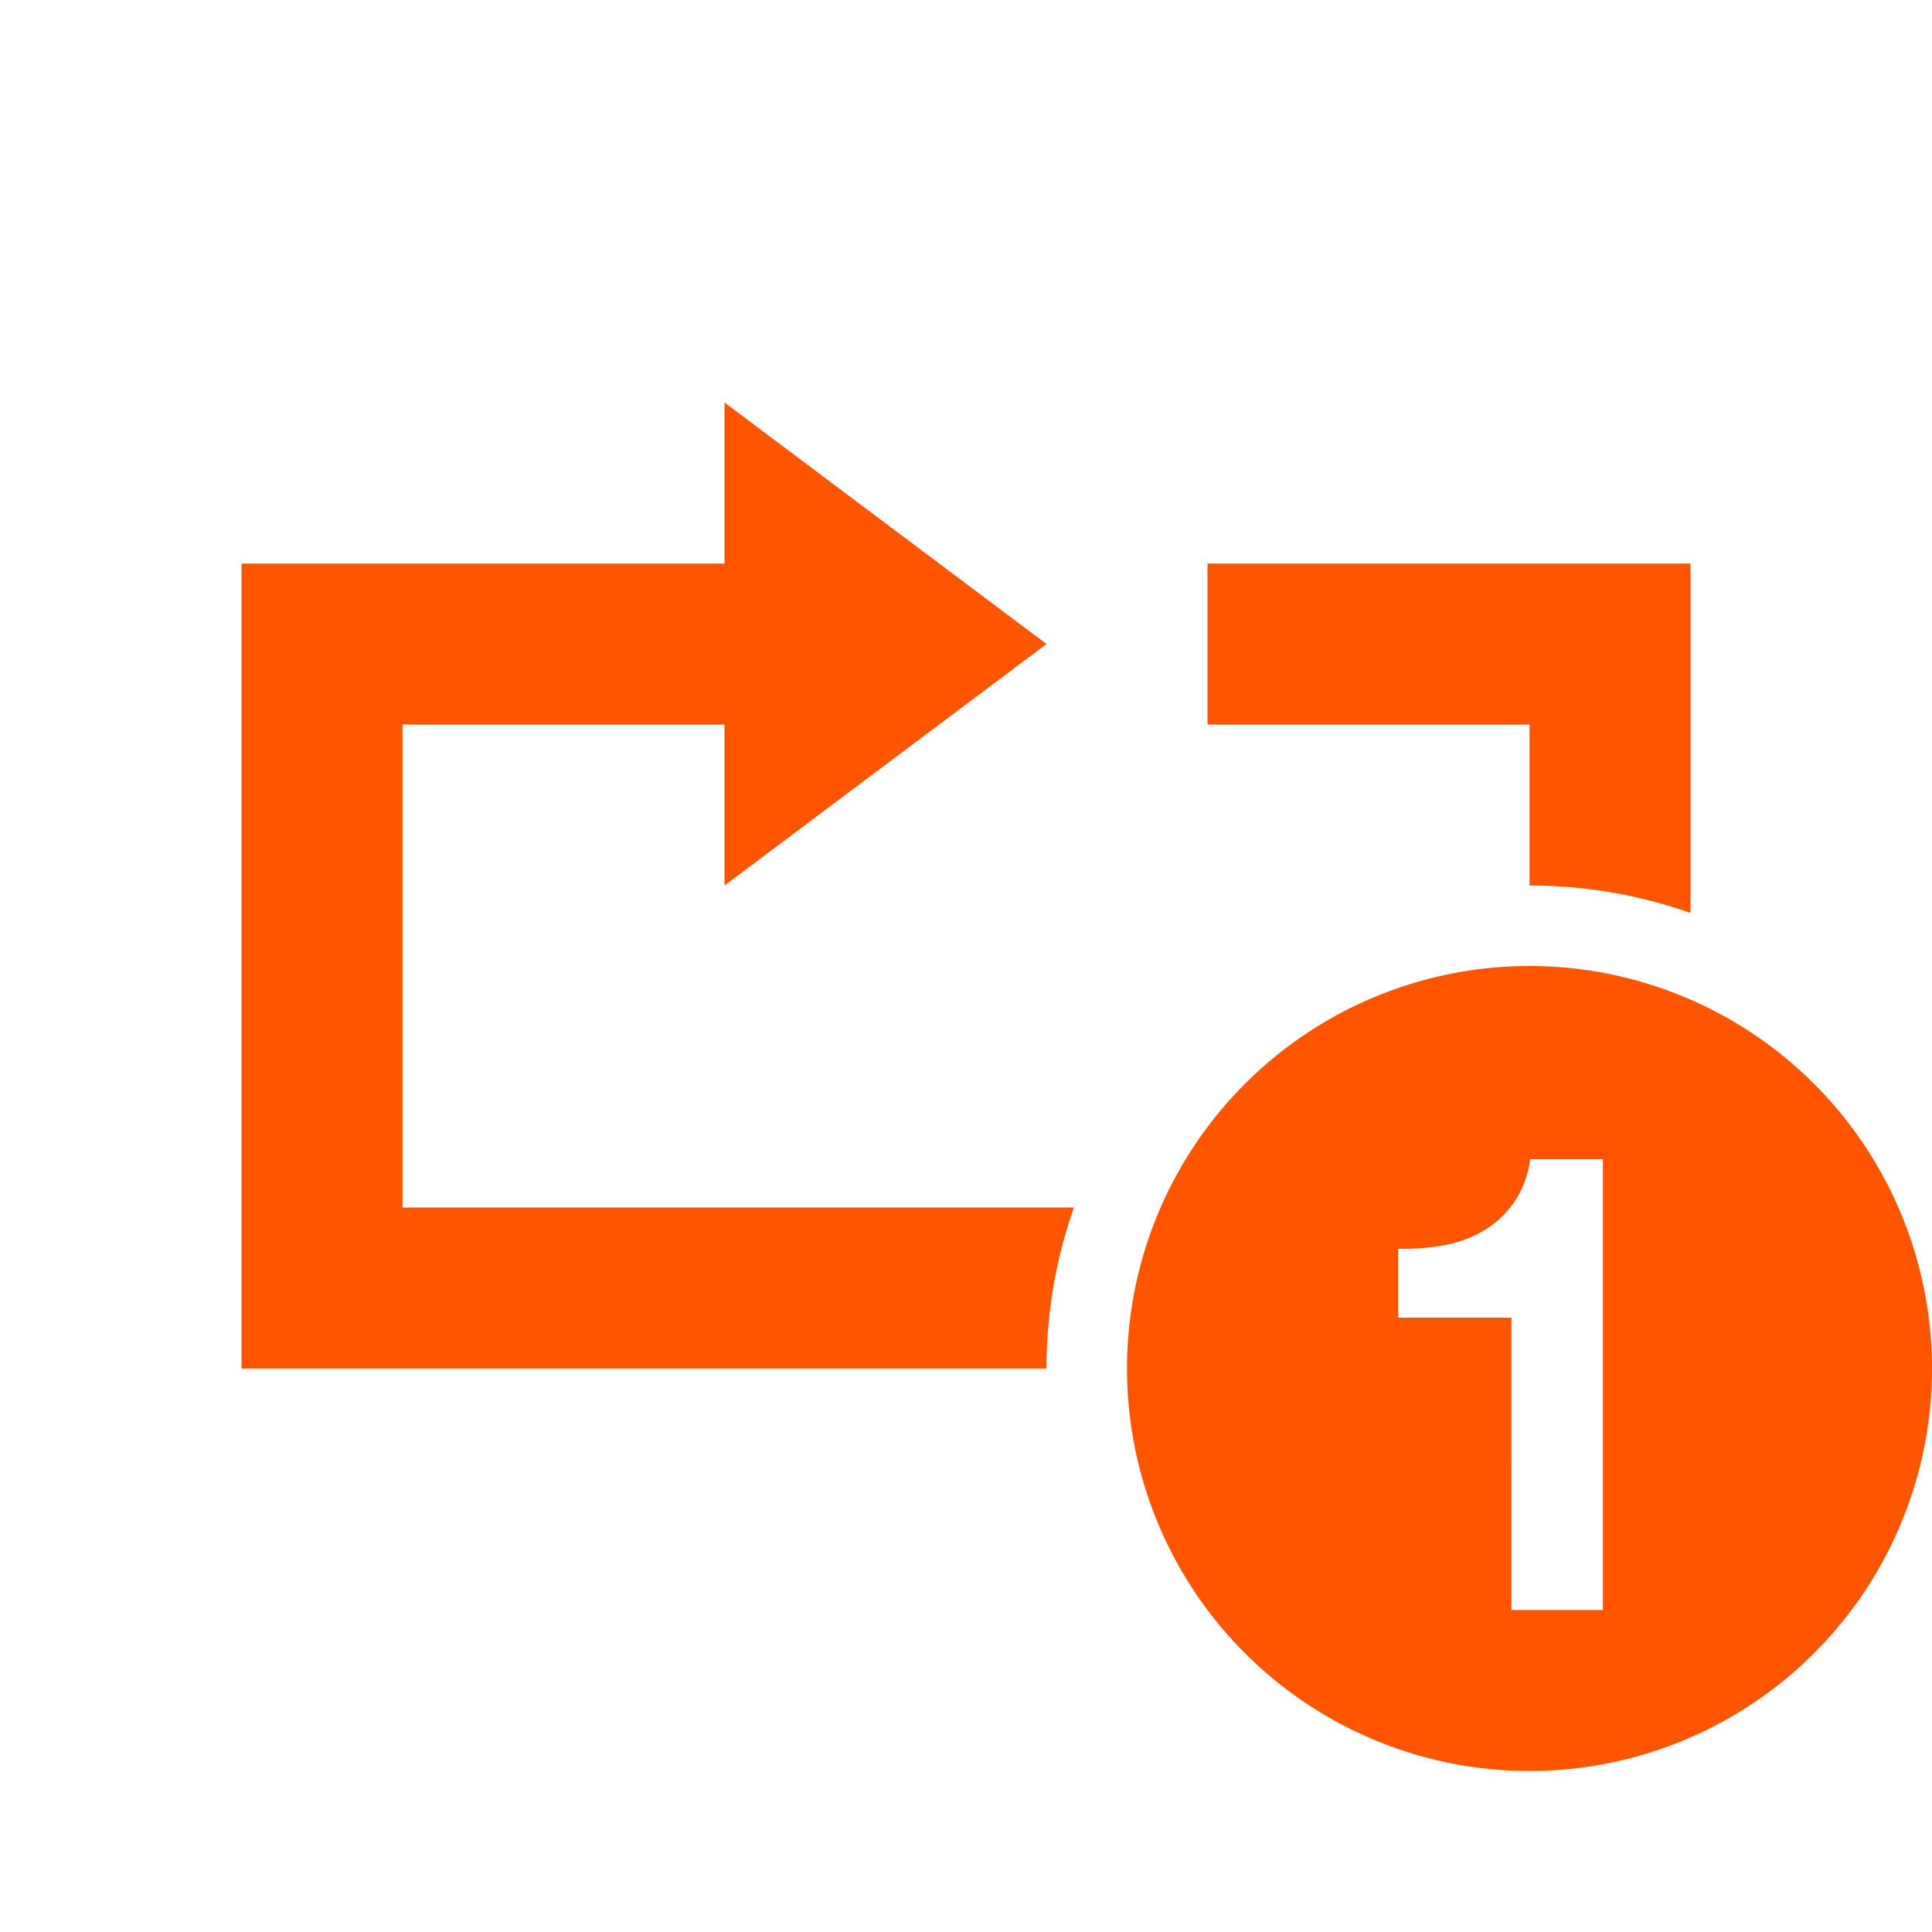 <svg xmlns="http://www.w3.org/2000/svg" width="24" height="24" viewBox="0 0 24 24">
    <g fill="none" fill-rule="evenodd">
        <path d="M0 24h24V0H0z"/>
        <path fill="#F50" fill-rule="nonzero" d="M21 11.341V7h-6v2h4v2c.701 0 1.374.12 2 .341zM13 17H3V7h6v2H5v6h8.341A5.99 5.99 0 0 0 13 17zm0-9l-4 3V5l4 3zm6 14a5 5 0 1 1 0-10 5 5 0 0 1 0 10zm.912-2v-5.6h-.904a1.236 1.236 0 0 1-.2.536c-.101.144-.225.26-.372.348-.147.088-.312.15-.496.184a2.69 2.69 0 0 1-.572.044v.856h1.408V20h1.136z"/>
    </g>
</svg>
